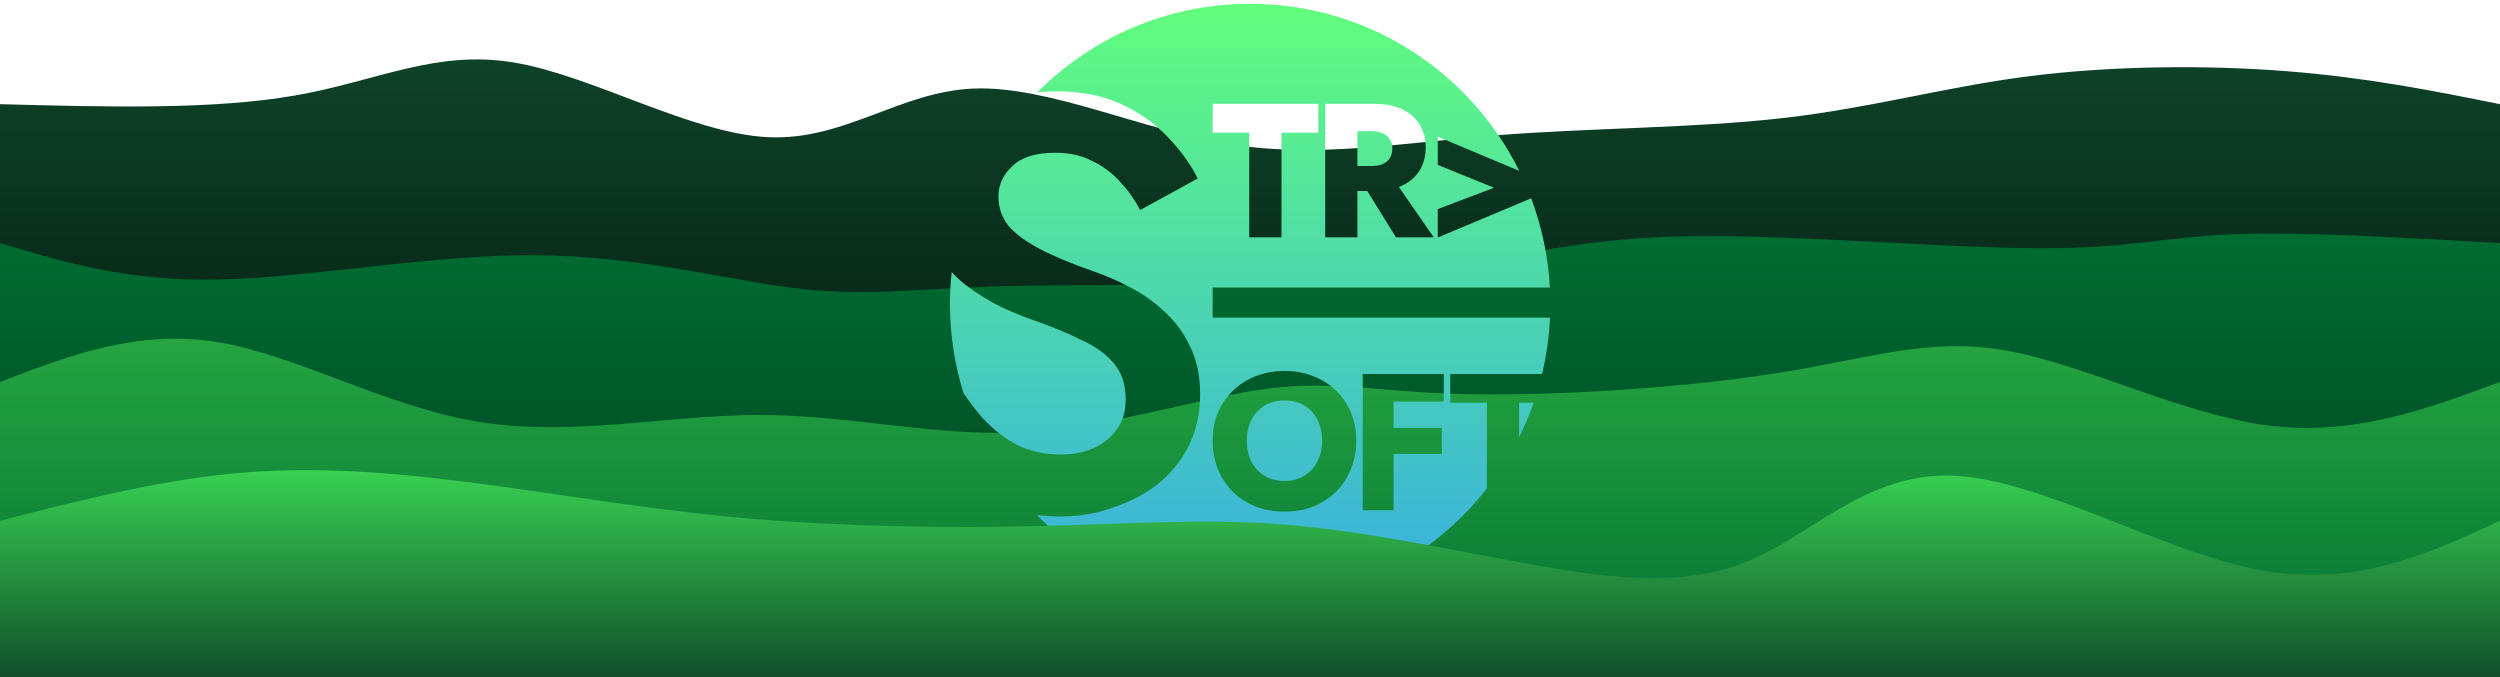 <svg width="100%" height="100%" id="svg" viewBox="0 0 1440 390" xmlns="http://www.w3.org/2000/svg"
  class="transition duration-300 ease-in-out delay-150">
  <style>
    .path-0 {
      animation: pathAnim-0 15s;
      animation-timing-function: linear;
      animation-iteration-count: infinite;
      fill: url(#gradient-0);
      fill-opacity: 1;
    }

    @media (prefers-color-scheme: light) {
      .path-0 {
        fill: url(#gradient-0-light);
      }
    }

    @keyframes pathAnim-0 {
      0% {
        d: path("M 0,400 L 0,60 C 61.296,61.643 122.593,63.286 170,55 C 217.407,46.714 250.926,28.499 296,36 C 341.074,43.501 397.703,76.717 442,79 C 486.297,81.283 518.261,52.632 561,51 C 603.739,49.368 657.254,74.756 708,83 C 758.746,91.244 806.725,82.344 861,78 C 915.275,73.656 975.847,73.866 1027,68 C 1078.153,62.134 1119.887,50.19 1168,44 C 1216.113,37.81 1270.604,37.374 1317,41 C 1363.396,44.626 1401.698,52.313 1440,60 L 1440,400 L 0,400 Z");
      }

      25% {
        d: path("M 0,400 L 0,60 C 62.815,74.505 125.63,89.01 168,86 C 210.37,82.99 232.296,62.465 279,52 C 325.704,41.535 397.186,41.13 452,50 C 506.814,58.87 544.961,77.014 581,72 C 617.039,66.986 650.971,38.813 700,43 C 749.029,47.187 813.154,83.732 862,85 C 910.846,86.268 944.412,52.257 997,43 C 1049.588,33.743 1121.197,49.238 1166,52 C 1210.803,54.762 1228.801,44.789 1270,44 C 1311.199,43.211 1375.6,51.605 1440,60 L 1440,400 L 0,400 Z");
      }

      50% {
        d: path("M 0,400 L 0,60 C 48.01,55.713 96.02,51.425 149,45 C 201.98,38.575 259.928,30.011 299,38 C 338.072,45.989 358.266,70.53 411,79 C 463.734,87.47 549.006,79.869 598,78 C 646.994,76.131 659.708,79.995 697,73 C 734.292,66.005 796.161,48.15 852,48 C 907.839,47.85 957.648,65.403 1012,69 C 1066.352,72.597 1125.249,62.238 1167,63 C 1208.751,63.762 1233.358,75.646 1276,77 C 1318.642,78.354 1379.321,69.177 1440,60 L 1440,400 L 0,400 Z");
      }

      75% {
        d: path("M 0,400 L 0,60 C 37.251,62.167 74.502,64.334 121,67 C 167.498,69.666 223.243,72.832 281,61 C 338.757,49.168 398.527,22.337 442,31 C 485.473,39.663 512.649,83.819 554,86 C 595.351,88.181 650.876,48.388 702,35 C 753.124,21.612 799.848,34.631 854,36 C 908.152,37.369 969.731,27.089 1020,30 C 1070.269,32.911 1109.226,49.015 1151,54 C 1192.774,58.985 1237.364,52.853 1286,52 C 1334.636,51.147 1387.318,55.574 1440,60 L 1440,400 L 0,400 Z");
      }

      100% {
        d: path("M 0,400 L 0,60 C 61.296,61.643 122.593,63.286 170,55 C 217.407,46.714 250.926,28.499 296,36 C 341.074,43.501 397.703,76.717 442,79 C 486.297,81.283 518.261,52.632 561,51 C 603.739,49.368 657.254,74.756 708,83 C 758.746,91.244 806.725,82.344 861,78 C 915.275,73.656 975.847,73.866 1027,68 C 1078.153,62.134 1119.887,50.19 1168,44 C 1216.113,37.81 1270.604,37.374 1317,41 C 1363.396,44.626 1401.698,52.313 1440,60 L 1440,400 L 0,400 Z");
      }
    }
  </style>
  <path
    d="M 0,400 L 0,60 C 61.296,61.643 122.593,63.286 170,55 C 217.407,46.714 250.926,28.499 296,36 C 341.074,43.501 397.703,76.717 442,79 C 486.297,81.283 518.261,52.632 561,51 C 603.739,49.368 657.254,74.756 708,83 C 758.746,91.244 806.725,82.344 861,78 C 915.275,73.656 975.847,73.866 1027,68 C 1078.153,62.134 1119.887,50.19 1168,44 C 1216.113,37.81 1270.604,37.374 1317,41 C 1363.396,44.626 1401.698,52.313 1440,60 L 1440,400 L 0,400 Z"
    stroke="none" stroke-width="0" class="path-0" />
  <style>
    .path-1 {
      animation: pathAnim-1 20s;
      animation-timing-function: linear;
      animation-iteration-count: infinite;
      fill: url(#gradient-1);
      fill-opacity: 1;
    }

    @media (prefers-color-scheme: light) {
      .path-1 {
        fill: url(#gradient-1-light);
      }
    }

    @keyframes pathAnim-1 {
      0% {
        d: path("M 0,400 L 0,140 C 36.558,151.046 73.116,162.093 126,161 C 178.884,159.907 248.094,146.675 308,147 C 367.906,147.325 418.508,161.208 458,166 C 497.492,170.792 525.874,166.493 573,165 C 620.126,163.507 685.995,164.818 737,163 C 788.005,161.182 824.145,156.234 858,150 C 891.855,143.766 923.425,136.247 981,136 C 1038.575,135.753 1122.155,142.78 1174,143 C 1225.845,143.22 1245.956,136.634 1285,135 C 1324.044,133.366 1382.022,136.683 1440,140 L 1440,400 L 0,400 Z");
      }

      25% {
        d: path("M 0,400 L 0,140 C 35.554,125.834 71.108,111.668 119,119 C 166.892,126.332 227.121,155.163 274,166 C 320.879,176.837 354.409,169.682 406,165 C 457.591,160.318 527.245,158.109 581,147 C 634.755,135.891 672.612,115.88 715,122 C 757.388,128.12 804.306,160.369 858,158 C 911.694,155.631 972.166,118.643 1020,121 C 1067.834,123.357 1103.032,165.058 1143,166 C 1182.968,166.942 1227.705,127.126 1278,116 C 1328.295,104.874 1384.147,122.437 1440,140 L 1440,400 L 0,400 Z");
      }

      50% {
        d: path("M 0,400 L 0,140 C 55.828,137.465 111.657,134.929 156,138 C 200.343,141.071 233.202,149.748 279,142 C 324.798,134.252 383.535,110.078 429,118 C 474.465,125.922 506.659,165.941 549,164 C 591.341,162.059 643.828,118.158 700,112 C 756.172,105.842 816.03,137.427 867,145 C 917.97,152.573 960.054,136.133 1002,128 C 1043.946,119.867 1085.755,120.041 1135,120 C 1184.245,119.959 1240.927,119.703 1293,123 C 1345.073,126.297 1392.536,133.149 1440,140 L 1440,400 L 0,400 Z");
      }

      75% {
        d: path("M 0,400 L 0,140 C 44.621,140.906 89.242,141.812 143,149 C 196.758,156.188 259.654,169.657 314,162 C 368.346,154.343 414.143,125.558 452,127 C 489.857,128.442 519.774,160.11 568,169 C 616.226,177.89 682.761,164 735,156 C 787.239,148 825.183,145.89 871,145 C 916.817,144.11 970.508,144.442 1020,137 C 1069.492,129.558 1114.786,114.343 1154,112 C 1193.214,109.657 1226.347,120.188 1273,127 C 1319.653,133.812 1379.827,136.906 1440,140 L 1440,400 L 0,400 Z");
      }

      100% {
        d: path("M 0,400 L 0,140 C 36.558,151.046 73.116,162.093 126,161 C 178.884,159.907 248.094,146.675 308,147 C 367.906,147.325 418.508,161.208 458,166 C 497.492,170.792 525.874,166.493 573,165 C 620.126,163.507 685.995,164.818 737,163 C 788.005,161.182 824.145,156.234 858,150 C 891.855,143.766 923.425,136.247 981,136 C 1038.575,135.753 1122.155,142.78 1174,143 C 1225.845,143.22 1245.956,136.634 1285,135 C 1324.044,133.366 1382.022,136.683 1440,140 L 1440,400 L 0,400 Z");
      }
    }
  </style>
  <path
    d="M 0,400 L 0,140 C 36.558,151.046 73.116,162.093 126,161 C 178.884,159.907 248.094,146.675 308,147 C 367.906,147.325 418.508,161.208 458,166 C 497.492,170.792 525.874,166.493 573,165 C 620.126,163.507 685.995,164.818 737,163 C 788.005,161.182 824.145,156.234 858,150 C 891.855,143.766 923.425,136.247 981,136 C 1038.575,135.753 1122.155,142.78 1174,143 C 1225.845,143.22 1245.956,136.634 1285,135 C 1324.044,133.366 1382.022,136.683 1440,140 L 1440,400 L 0,400 Z"
    stroke="none" stroke-width="0" class="path-1" />
  <style>
    .path-2 {
      animation: pathAnim-2 20s;
      animation-timing-function: linear;
      animation-iteration-count: infinite;
      fill: url(#gradient-2);
      fill-opacity: 1;
    }

    @media (prefers-color-scheme: light) {
      .path-2 {
        fill: url(#gradient-2-light);
      }
    }

    @keyframes pathAnim-2 {
      0% {
        d: path("M 0,400 L 0,220 C 39.652,204.81 79.305,189.62 125,197 C 170.695,204.38 222.434,234.331 276,243 C 329.566,251.669 384.959,239.058 437,239 C 489.041,238.942 537.729,251.439 588,249 C 638.271,246.561 690.124,229.187 729,224 C 767.876,218.813 793.773,225.815 844,227 C 894.227,228.185 968.782,223.555 1023,215 C 1077.218,206.445 1111.097,193.966 1156,202 C 1200.903,210.034 1256.829,238.581 1306,245 C 1355.171,251.419 1397.585,235.709 1440,220 L 1440,400 L 0,400 Z");
      }

      25% {
        d: path("M 0,400 L 0,220 C 54.311,228.928 108.621,237.857 159,240 C 209.379,242.143 255.826,237.502 307,239 C 358.174,240.498 414.077,248.135 454,246 C 493.923,243.865 517.868,231.958 568,220 C 618.132,208.042 694.45,196.033 740,205 C 785.55,213.967 800.333,243.908 840,245 C 879.667,246.092 944.22,218.334 1005,203 C 1065.78,187.666 1122.787,184.756 1168,196 C 1213.213,207.244 1246.632,232.641 1290,239 C 1333.368,245.359 1386.684,232.679 1440,220 L 1440,400 L 0,400 Z");
      }

      50% {
        d: path("M 0,400 L 0,220 C 51.874,217.771 103.749,215.541 152,215 C 200.251,214.459 244.879,215.606 286,225 C 327.121,234.394 364.737,252.035 409,249 C 453.263,245.965 504.175,222.254 559,208 C 613.825,193.746 672.565,188.947 729,192 C 785.435,195.053 839.567,205.956 882,210 C 924.433,214.044 955.168,211.228 1005,213 C 1054.832,214.772 1123.763,221.131 1175,217 C 1226.237,212.869 1259.782,198.248 1301,197 C 1342.218,195.752 1391.109,207.876 1440,220 L 1440,400 L 0,400 Z");
      }

      75% {
        d: path("M 0,400 L 0,220 C 62.055,228.732 124.111,237.464 170,241 C 215.889,244.536 245.613,242.876 279,243 C 312.387,243.124 349.439,245.031 405,238 C 460.561,230.969 534.633,214.999 591,209 C 647.367,203.001 686.029,206.971 733,215 C 779.971,223.029 835.252,235.115 877,237 C 918.748,238.885 946.963,230.567 985,218 C 1023.037,205.433 1070.894,188.617 1126,194 C 1181.106,199.383 1243.459,226.967 1297,235 C 1350.541,243.033 1395.271,231.517 1440,220 L 1440,400 L 0,400 Z");
      }

      100% {
        d: path("M 0,400 L 0,220 C 39.652,204.81 79.305,189.62 125,197 C 170.695,204.38 222.434,234.331 276,243 C 329.566,251.669 384.959,239.058 437,239 C 489.041,238.942 537.729,251.439 588,249 C 638.271,246.561 690.124,229.187 729,224 C 767.876,218.813 793.773,225.815 844,227 C 894.227,228.185 968.782,223.555 1023,215 C 1077.218,206.445 1111.097,193.966 1156,202 C 1200.903,210.034 1256.829,238.581 1306,245 C 1355.171,251.419 1397.585,235.709 1440,220 L 1440,400 L 0,400 Z");
      }
    }
  </style>
  <path
    d="M 0,400 L 0,220 C 39.652,204.81 79.305,189.62 125,197 C 170.695,204.38 222.434,234.331 276,243 C 329.566,251.669 384.959,239.058 437,239 C 489.041,238.942 537.729,251.439 588,249 C 638.271,246.561 690.124,229.187 729,224 C 767.876,218.813 793.773,225.815 844,227 C 894.227,228.185 968.782,223.555 1023,215 C 1077.218,206.445 1111.097,193.966 1156,202 C 1200.903,210.034 1256.829,238.581 1306,245 C 1355.171,251.419 1397.585,235.709 1440,220 L 1440,400 L 0,400 Z"
    stroke="none" stroke-width="0" class="path-2" />

  <!-- Logo -->
  <g transform="translate(720, 175) scale(7.2) translate(-24, -24)">
    <path fill-rule="evenodd" clip-rule="evenodd"
      d="M6.986 7.08C11.335 2.707 17.358 0 24.012 0C33.448 0 41.614 5.443 45.539 13.361L39.02 10.626V12.884L43.521 14.714L39.02 16.422V18.695L46.495 15.56C47.337 17.799 47.855 20.198 47.989 22.698H21.011V25.1H48C47.931 26.646 47.715 28.155 47.367 29.612H40.02V31.915H42.95V38.769C38.555 44.398 31.706 48.016 24.012 48.016C17.335 48.016 11.293 45.29 6.94 40.89C7.567 40.973 8.21 41.014 8.868 41.014C10.309 41.014 11.686 40.78 12.999 40.312C14.343 39.876 15.544 39.252 16.6 38.441C17.657 37.599 18.489 36.569 19.098 35.353C19.706 34.137 20.01 32.764 20.01 31.236C20.01 29.802 19.754 28.554 19.242 27.494C18.762 26.433 18.105 25.513 17.273 24.733C16.44 23.922 15.512 23.252 14.487 22.722C13.495 22.191 12.502 21.755 11.51 21.412C9.717 20.788 8.26 20.18 7.14 19.587C6.019 18.994 5.187 18.371 4.642 17.716C4.13 17.03 3.874 16.265 3.874 15.423C3.874 14.488 4.242 13.677 4.979 12.991C5.715 12.273 6.867 11.915 8.436 11.915C9.557 11.915 10.533 12.133 11.366 12.57C12.23 12.975 12.983 13.537 13.623 14.254C14.263 14.94 14.791 15.688 15.208 16.499L19.818 13.973C19.242 12.819 18.441 11.712 17.417 10.652C16.424 9.591 15.192 8.718 13.719 8.032C12.246 7.345 10.517 7.002 8.532 7.002C8.003 7.002 7.487 7.028 6.986 7.08ZM0.134 21.454C0.046 22.293 0 23.145 0 24.008C0 26.489 0.377 28.883 1.076 31.134C1.558 31.847 2.058 32.505 2.577 33.108C3.442 34.043 4.386 34.776 5.411 35.306C6.435 35.805 7.588 36.055 8.868 36.055C10.405 36.055 11.654 35.649 12.614 34.839C13.575 34.028 14.055 32.983 14.055 31.704C14.055 30.488 13.751 29.521 13.143 28.803C12.534 28.055 11.686 27.431 10.597 26.932C9.541 26.402 8.308 25.887 6.899 25.388C6.067 25.108 5.139 24.733 4.114 24.265C3.09 23.766 2.113 23.158 1.185 22.441C0.808 22.137 0.458 21.808 0.134 21.454ZM45.529 31.915H46.691C46.361 32.864 45.971 33.786 45.529 34.677V31.915ZM35.489 31.823V33.928H39.349V36.003H35.489V40.514H33.017V29.612H34.726H35.489H39.502V31.823H35.489ZM23.742 34.95C23.742 35.581 23.864 36.14 24.108 36.628C24.363 37.106 24.714 37.483 25.161 37.757C25.619 38.032 26.153 38.169 26.763 38.169C27.363 38.169 27.887 38.032 28.335 37.757C28.793 37.483 29.144 37.106 29.388 36.628C29.642 36.14 29.769 35.581 29.769 34.95C29.769 34.32 29.647 33.766 29.403 33.288C29.159 32.8 28.813 32.418 28.366 32.144C27.918 31.869 27.384 31.732 26.763 31.732C26.153 31.732 25.619 31.869 25.161 32.144C24.714 32.418 24.363 32.8 24.108 33.288C23.864 33.766 23.742 34.32 23.742 34.95ZM21.011 34.95C21.011 34.127 21.153 33.374 21.438 32.693C21.733 32.012 22.14 31.422 22.659 30.924C23.177 30.425 23.788 30.044 24.49 29.779C25.192 29.505 25.95 29.368 26.763 29.368C27.587 29.368 28.345 29.505 29.037 29.779C29.739 30.044 30.349 30.425 30.868 30.924C31.387 31.422 31.788 32.012 32.073 32.693C32.358 33.374 32.501 34.127 32.501 34.95C32.501 35.774 32.358 36.532 32.073 37.223C31.799 37.915 31.402 38.515 30.883 39.023C30.375 39.532 29.769 39.928 29.067 40.213C28.366 40.487 27.598 40.625 26.763 40.625C25.919 40.625 25.146 40.487 24.444 40.213C23.742 39.928 23.132 39.532 22.613 39.023C22.104 38.515 21.708 37.915 21.423 37.223C21.148 36.532 21.011 35.774 21.011 34.95ZM32.594 14.974H33.384L35.676 18.68H38.698L35.914 14.653C36.011 14.615 36.105 14.575 36.195 14.531C36.806 14.236 37.268 13.83 37.584 13.311C37.899 12.782 38.057 12.177 38.057 11.496C38.057 10.804 37.899 10.199 37.584 9.681C37.268 9.152 36.806 8.74 36.195 8.445C35.585 8.15 34.822 8.003 33.906 8.003H32.594H31.633H30.015V18.68H32.594V14.974ZM33.723 10.184H32.594V12.975H33.723C34.069 12.975 34.364 12.925 34.608 12.823C34.862 12.711 35.056 12.553 35.188 12.35C35.32 12.136 35.386 11.882 35.386 11.587C35.386 11.292 35.32 11.043 35.188 10.84C35.056 10.626 34.862 10.464 34.608 10.352C34.364 10.24 34.069 10.184 33.723 10.184ZM21.011 8.003V10.306H23.94V18.68H26.519V10.306H29.464V8.003H21.011Z"
      fill="url(#paint0_linear_175_75)" />
    <defs>
      <linearGradient id="paint0_linear_175_75" x1="24.012" y1="0" x2="24.012" y2="48.016"
        gradientUnits="userSpaceOnUse">
        <stop stop-color="#61FD7D" />
        <stop offset="1" stop-color="#37AEE2" />
      </linearGradient>
    </defs>
  </g>
  <style>
    .path-3 {
      animation: pathAnim-3 25s;
      animation-timing-function: linear;
      animation-iteration-count: infinite;
      fill: url(#gradient-3);
      fill-opacity: 1;
    }

    @media (prefers-color-scheme: light) {
      .path-3 {
        fill: url(#gradient-3-light);
      }
    }

    @keyframes pathAnim-3 {
      0% {
        d: path("M 0,400 L 0,300 C 47.528,287.792 95.055,275.583 143,272 C 190.945,268.417 239.306,273.459 287,280 C 334.694,286.541 381.721,294.581 435,299 C 488.279,303.419 547.81,304.217 599,303 C 650.19,301.783 693.038,298.55 738,302 C 782.962,305.45 830.037,315.582 876,324 C 921.963,332.418 966.815,339.122 1005,324 C 1043.185,308.878 1074.704,271.929 1125,274 C 1175.296,276.071 1244.37,317.163 1300,328 C 1355.63,338.837 1397.815,319.418 1440,300 L 1440,400 L 0,400 Z");
      }

      25% {
        d: path("M 0,400 L 0,300 C 63.421,312.24 126.843,324.48 169,314 C 211.157,303.52 232.051,270.32 274,270 C 315.949,269.68 378.953,302.24 427,313 C 475.047,323.76 508.139,312.72 555,301 C 601.861,289.28 662.493,276.88 712,271 C 761.507,265.12 799.89,265.759 842,278 C 884.11,290.241 929.947,314.085 987,319 C 1044.053,323.915 1112.322,309.9 1169,304 C 1225.678,298.1 1270.765,300.314 1314,301 C 1357.235,301.686 1398.617,300.843 1440,300 L 1440,400 L 0,400 Z");
      }

      50% {
        d: path("M 0,400 L 0,300 C 51.348,301.525 102.696,303.049 146,310 C 189.304,316.951 224.565,329.328 269,326 C 313.435,322.672 367.045,303.64 426,299 C 484.955,294.36 549.256,304.113 602,311 C 654.744,317.887 695.933,321.909 737,310 C 778.067,298.091 819.012,270.251 858,276 C 896.988,281.749 934.017,321.087 982,323 C 1029.983,324.913 1088.918,289.4 1149,287 C 1209.082,284.6 1270.309,315.314 1319,323 C 1367.691,330.686 1403.845,315.343 1440,300 L 1440,400 L 0,400 Z");
      }

      75% {
        d: path("M 0,400 L 0,300 C 46.446,314.219 92.891,328.437 144,326 C 195.109,323.563 250.88,304.47 302,301 C 353.12,297.53 399.589,309.685 444,304 C 488.411,298.315 530.764,274.792 583,273 C 635.236,271.208 697.354,291.148 744,298 C 790.646,304.852 821.819,298.615 857,299 C 892.181,299.385 931.368,306.392 986,307 C 1040.632,307.608 1110.709,301.818 1157,306 C 1203.291,310.182 1225.798,324.338 1269,325 C 1312.202,325.662 1376.101,312.831 1440,300 L 1440,400 L 0,400 Z");
      }

      100% {
        d: path("M 0,400 L 0,300 C 47.528,287.792 95.055,275.583 143,272 C 190.945,268.417 239.306,273.459 287,280 C 334.694,286.541 381.721,294.581 435,299 C 488.279,303.419 547.81,304.217 599,303 C 650.19,301.783 693.038,298.55 738,302 C 782.962,305.45 830.037,315.582 876,324 C 921.963,332.418 966.815,339.122 1005,324 C 1043.185,308.878 1074.704,271.929 1125,274 C 1175.296,276.071 1244.37,317.163 1300,328 C 1355.63,338.837 1397.815,319.418 1440,300 L 1440,400 L 0,400 Z");
      }
    }
  </style>
  <path
    d="M 0,400 L 0,300 C 47.528,287.792 95.055,275.583 143,272 C 190.945,268.417 239.306,273.459 287,280 C 334.694,286.541 381.721,294.581 435,299 C 488.279,303.419 547.81,304.217 599,303 C 650.19,301.783 693.038,298.55 738,302 C 782.962,305.45 830.037,315.582 876,324 C 921.963,332.418 966.815,339.122 1005,324 C 1043.185,308.878 1074.704,271.929 1125,274 C 1175.296,276.071 1244.37,317.163 1300,328 C 1355.63,338.837 1397.815,319.418 1440,300 L 1440,400 L 0,400 Z"
    stroke="none" stroke-width="0" class="path-3" />

  <defs>
    <linearGradient id="gradient-0" x1="50%" y1="100%" x2="50%" y2="0%">
      <stop stop-color="#000000"></stop>
      <stop offset="1" stop-color="#0e4429"></stop>
    </linearGradient>
    <linearGradient id="gradient-0-light" x1="50%" y1="100%" x2="50%" y2="0%">
      <stop stop-color="#fcb045"></stop>
      <stop offset="1" stop-color="#fd1d1d"></stop>
    </linearGradient>
    <linearGradient id="gradient-1" x1="50%" y1="100%" x2="50%" y2="0%">
      <stop stop-color="#00381a"></stop>
      <stop offset="1" stop-color="#006d32"></stop>
    </linearGradient>
    <linearGradient id="gradient-1-light" x1="50%" y1="100%" x2="50%" y2="0%">
      <stop stop-color="#ffc117"></stop>
      <stop offset="1" stop-color="#ee8726"></stop>
    </linearGradient>
    <linearGradient id="gradient-2" x1="50%" y1="100%" x2="50%" y2="0%">
      <stop stop-color="#006d32"></stop>
      <stop offset="1" stop-color="#26a641"></stop>
    </linearGradient>
    <linearGradient id="gradient-2-light" x1="50%" y1="100%" x2="50%" y2="0%">
      <stop stop-color="#fcce0c"></stop>f5735c
      <stop offset="1" stop-color="#ffe131"></stop>
    </linearGradient>
    <linearGradient id="gradient-3" x1="50%" y1="100%" x2="50%" y2="0%">
      <stop stop-color="#0e4429"></stop>
      <stop offset="1" stop-color="#39d353"></stop>
    </linearGradient>
    <linearGradient id="gradient-3-light" x1="50%" y1="100%" x2="50%" y2="0%">
      <stop stop-color="#ffffff"></stop>
      <stop offset="1" stop-color="#fff860"></stop>
    </linearGradient>
  </defs>

</svg>